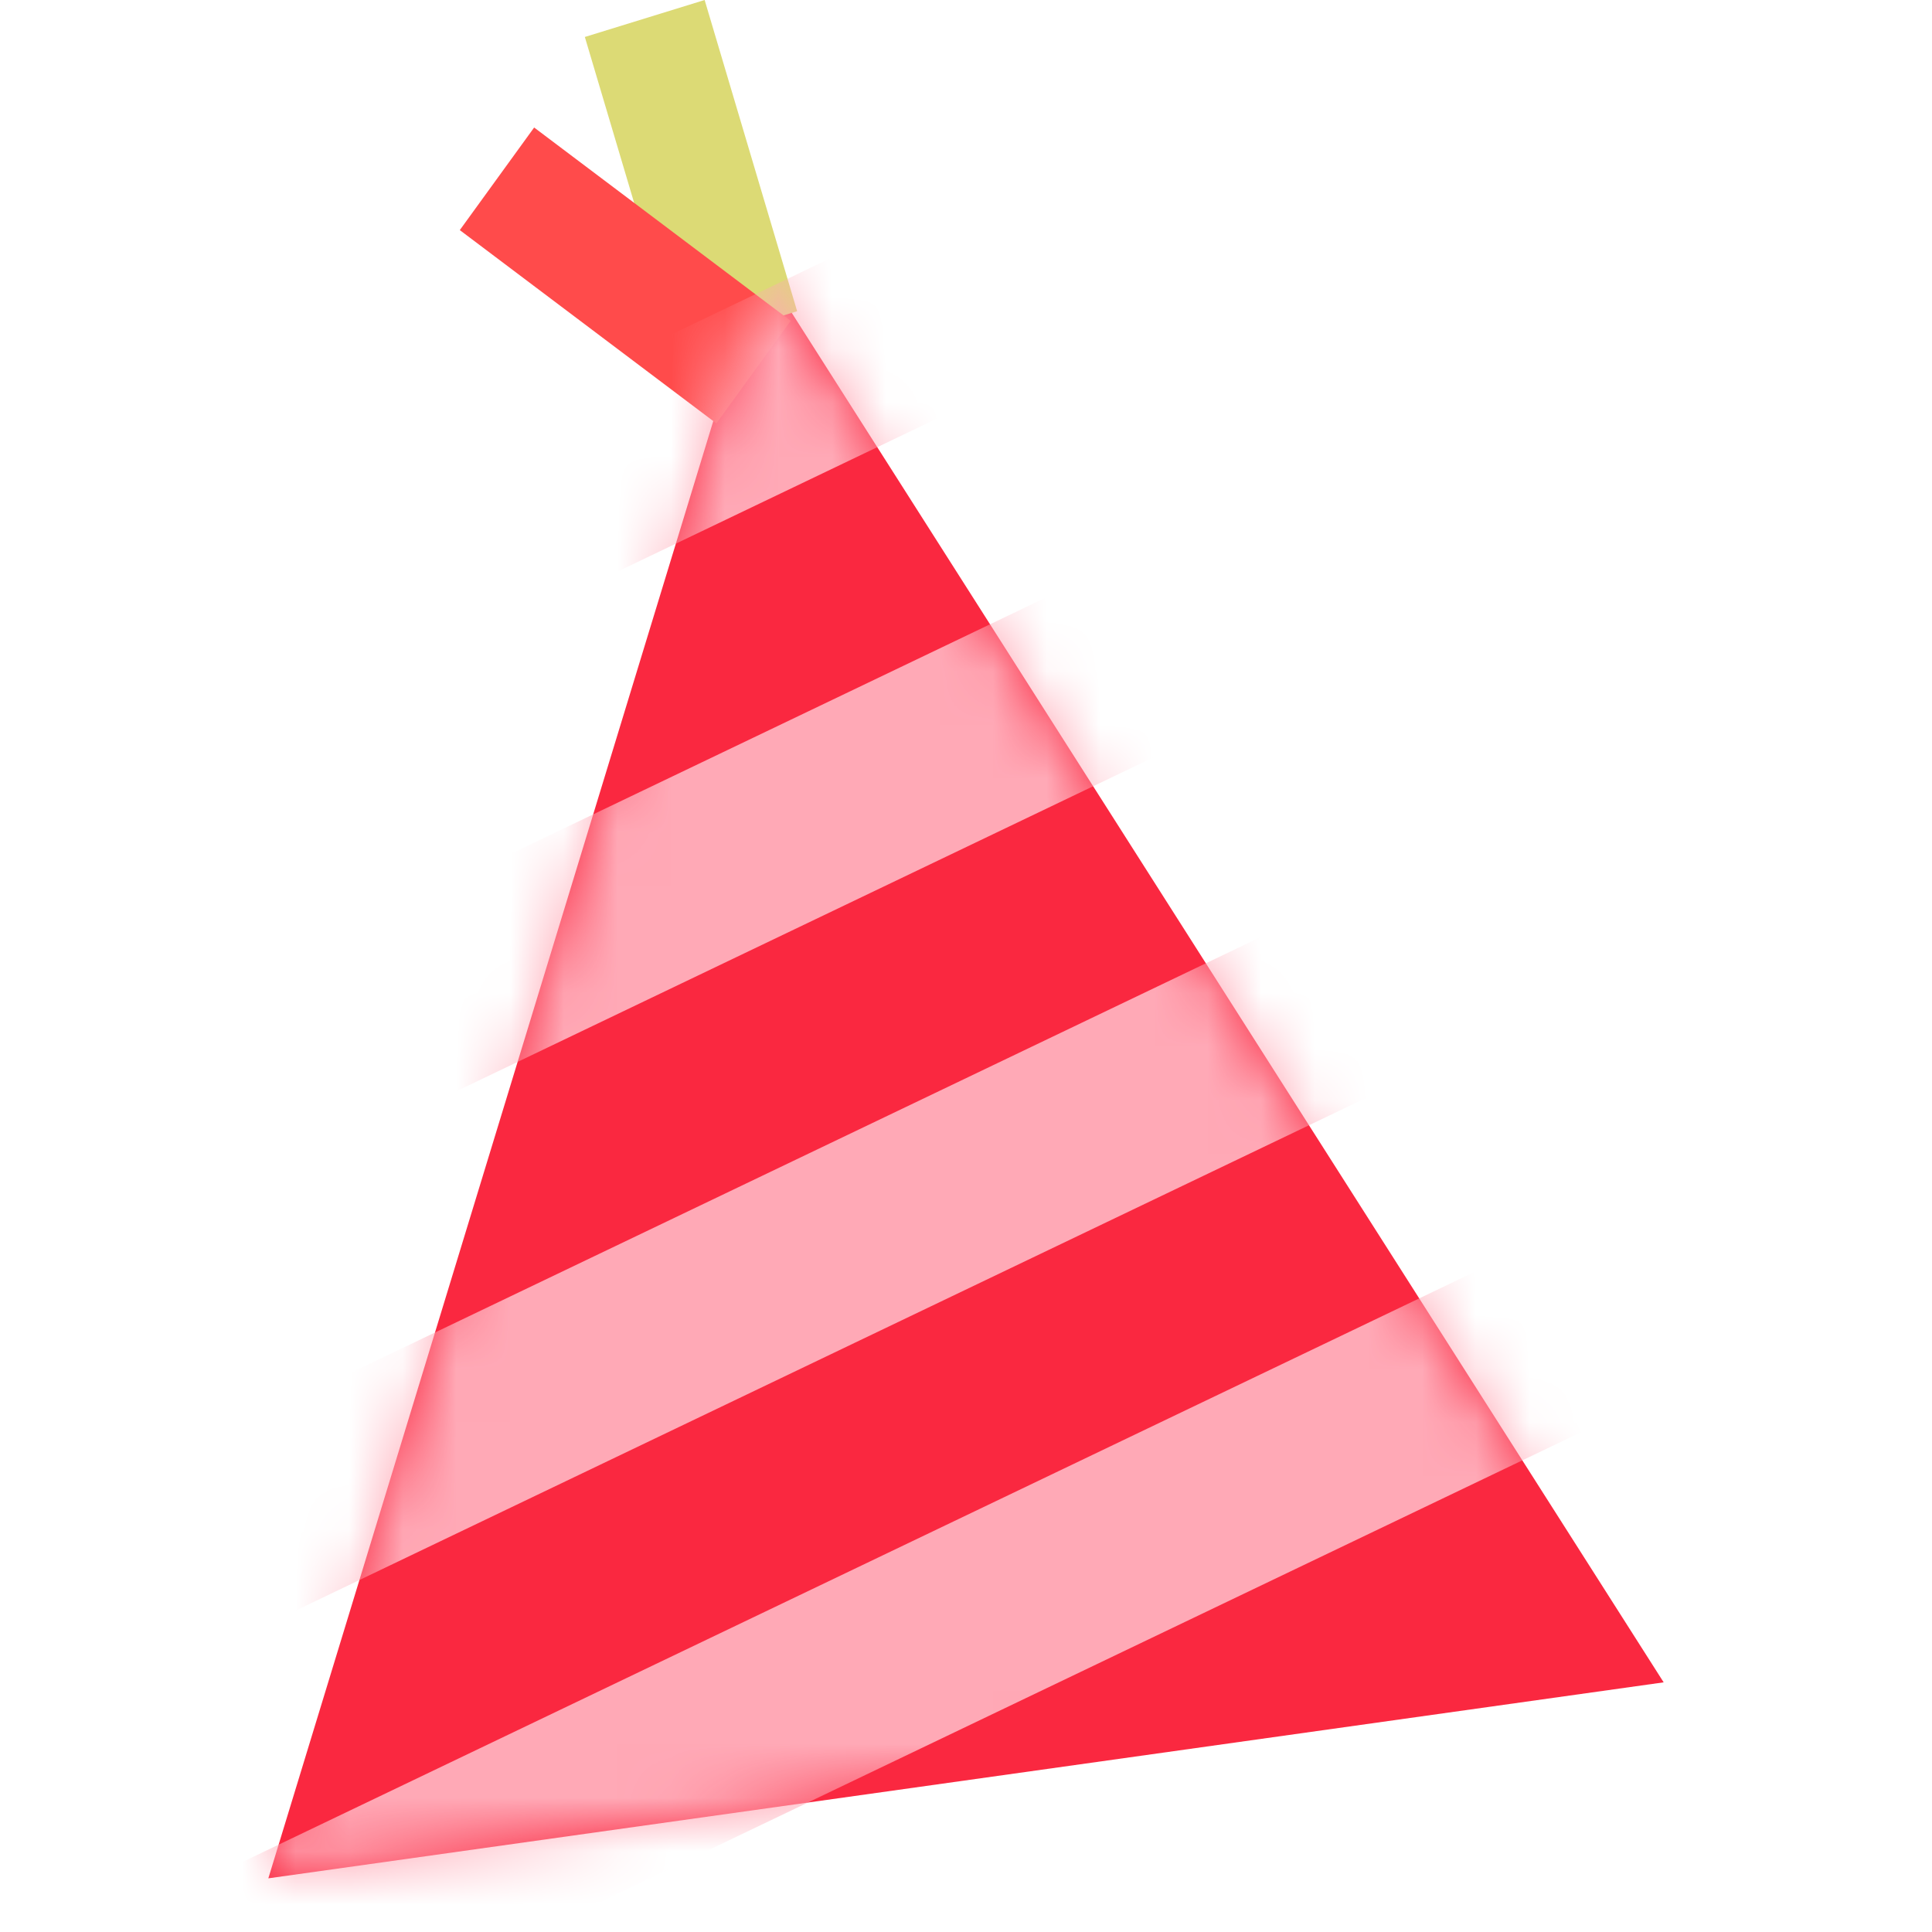 <svg width="36" height="36" viewBox="0 0 36 36" fill="none" xmlns="http://www.w3.org/2000/svg">
<path d="M14.181 4.931L31 31.348L5 35L14.181 4.931Z" fill="#FA2840"/>
<rect width="6.047" height="2.335" transform="matrix(0.285 0.959 -0.956 0.295 13.13 0)" fill="#DCDA75"/>
<rect width="5.983" height="2.36" transform="matrix(0.799 0.602 -0.587 0.81 9.953 2.376)" fill="#FF4B4B"/>
<mask id="mask0_1644_8472" style="mask-type:alpha" maskUnits="userSpaceOnUse" x="5" y="4" width="26" height="32">
<path d="M14.181 4.931L31 31.348L5 35L14.181 4.931Z" fill="#FA2840"/>
</mask>
<g mask="url(#mask0_1644_8472)">
<rect width="21.054" height="3.552" transform="matrix(0.902 -0.432 0.419 0.908 3.905 18.598)" fill="#FFA9B6"/>
<rect width="21.054" height="3.552" transform="matrix(0.902 -0.432 0.419 0.908 1.573 11.47)" fill="#FFA9B6"/>
<rect width="24.348" height="3.552" transform="matrix(0.902 -0.432 0.419 0.908 3.266 27.147)" fill="#FFA9B6"/>
<rect width="31.498" height="3.552" transform="matrix(0.902 -0.432 0.419 0.908 3.905 34.989)" fill="#FFA9B6"/>
</g>
</svg>
